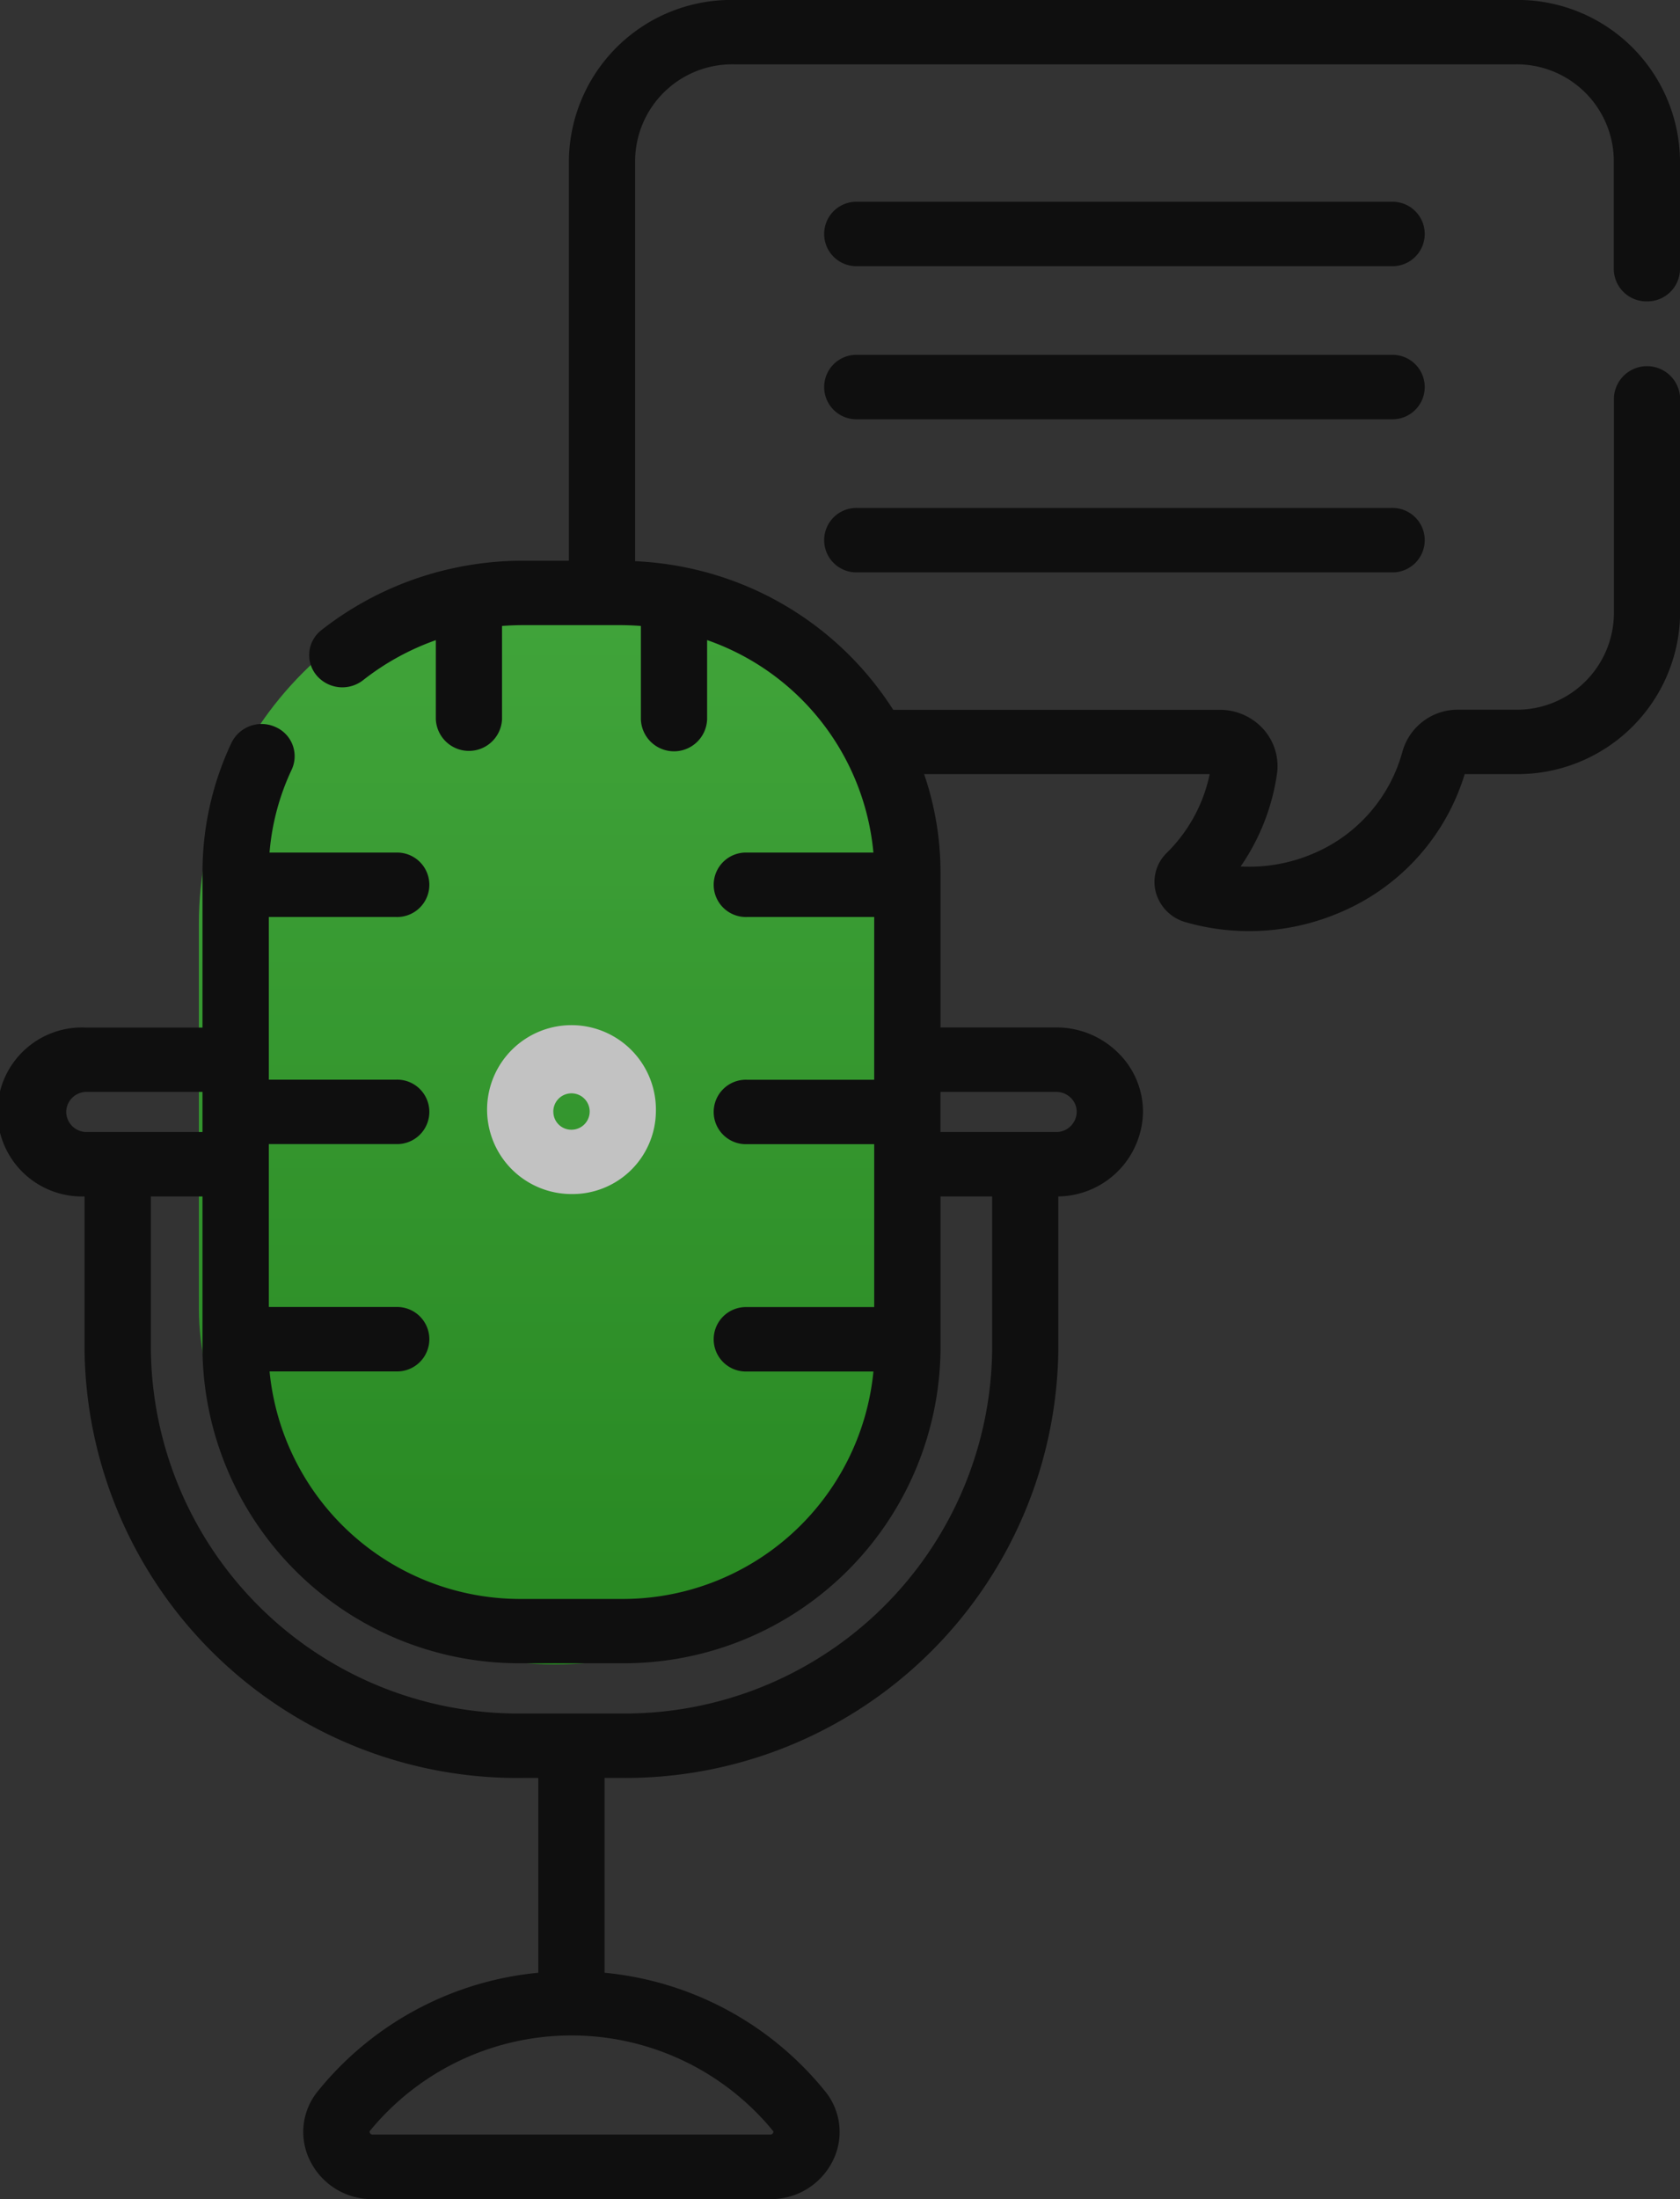 <svg xmlns="http://www.w3.org/2000/svg" xmlns:xlink="http://www.w3.org/1999/xlink" width="56.738" height="74.236" viewBox="0 0 56.738 74.236"><rect x="0" y="0" width="56.738" height="74.236" fill="#333333" stroke="none"/><defs><style>.a{opacity:0.7;}.b{fill:url(#a);}.c{fill:#fff;}</style><linearGradient id="a" x1="0.5" x2="0.5" y2="1" gradientUnits="objectBoundingBox"><stop offset="0" stop-color="#48d63f"/><stop offset="1" stop-color="#22ab1a"/></linearGradient></defs><g class="a"><rect class="b" width="24" height="37" rx="12" transform="translate(6.717 19.192)"/><path d="M121.491,9.176a1.1,1.1,0,0,0,1.118-1.087V4.4A5.485,5.485,0,0,0,117.055-1H90.638a5.485,5.485,0,0,0-5.554,5.4V17.931H83.536a11.062,11.062,0,0,0-1.958.174,1.144,1.144,0,0,0-.161.03,10.97,10.97,0,0,0-4.69,2.138,1.067,1.067,0,0,0-.164,1.53,1.139,1.139,0,0,0,1.572.16,8.627,8.627,0,0,1,2.455-1.35V23.28a1.119,1.119,0,0,0,2.236,0V20.134q.353-.028.709-.028h3.271q.358,0,.709.028V23.28a1.119,1.119,0,0,0,2.237,0V20.611a8.412,8.412,0,0,1,5.616,7.173H91.095a1.088,1.088,0,1,0,0,2.175h4.3v5.494h-4.3a1.088,1.088,0,1,0,0,2.175h4.3v5.5h-4.3a1.088,1.088,0,1,0,0,2.175h4.274a8.508,8.508,0,0,1-8.561,7.678H83.536A8.508,8.508,0,0,1,74.975,45.3H79.25a1.088,1.088,0,1,0,0-2.175h-4.3v-5.5h4.3a1.088,1.088,0,1,0,0-2.175h-4.3V29.959h4.3a1.088,1.088,0,1,0,0-2.175H74.974a8.112,8.112,0,0,1,.748-2.8,1.075,1.075,0,0,0-.552-1.441,1.131,1.131,0,0,0-1.482.537,10.224,10.224,0,0,0-.978,4.38v.4a.16.16,0,0,0,0,.017c0,.006,0,.011,0,.016v4.8H68.8a2.853,2.853,0,1,0-.073,5.7v5.231a14.623,14.623,0,0,0,14.806,14.4h.518V65.6a10.9,10.9,0,0,0-7.447,4,2.17,2.17,0,0,0-.255,2.36,2.329,2.329,0,0,0,2.1,1.283H91.891a2.329,2.329,0,0,0,2.1-1.283,2.171,2.171,0,0,0-.255-2.36,10.9,10.9,0,0,0-7.447-4V59.023h.517a14.624,14.624,0,0,0,14.807-14.4v-5.23a2.9,2.9,0,0,0,2.86-2.853,2.786,2.786,0,0,0-.858-2.014,2.951,2.951,0,0,0-2.076-.838H97.634v-5.23a10.235,10.235,0,0,0-.553-3.323h9.644a5.215,5.215,0,0,1-1.445,2.655,1.365,1.365,0,0,0-.373,1.337,1.443,1.443,0,0,0,1,1.006,7.787,7.787,0,0,0,5.2-.319,7.41,7.41,0,0,0,4.231-4.679h1.721a5.485,5.485,0,0,0,5.554-5.4v-7.3a1.119,1.119,0,0,0-2.236,0v7.3a3.276,3.276,0,0,1-3.318,3.226h-1.941a1.937,1.937,0,0,0-1.882,1.411,5.222,5.222,0,0,1-3.026,3.451,5.485,5.485,0,0,1-2.44.431A7.343,7.343,0,0,0,109,25.112a1.866,1.866,0,0,0-.466-1.5,1.971,1.971,0,0,0-1.465-.647H96.037a10.858,10.858,0,0,0-7.144-4.833c-.03-.007-.061-.013-.092-.018a11.247,11.247,0,0,0-1.48-.167V4.4a3.276,3.276,0,0,1,3.318-3.226h26.417A3.276,3.276,0,0,1,120.373,4.4V8.089A1.1,1.1,0,0,0,121.491,9.176ZM91.979,70.939c.012.015.022.027,0,.066a.093.093,0,0,1-.091.058H78.454a.093.093,0,0,1-.09-.058c-.019-.039-.009-.051,0-.066a8.8,8.8,0,0,1,13.613,0ZM68.107,36.54a.687.687,0,0,1,.7-.677H72.71v1.355H68.8A.688.688,0,0,1,68.107,36.54Zm18.7,20.308H83.536A12.414,12.414,0,0,1,70.967,44.623v-5.23H72.71v5.23A10.692,10.692,0,0,0,83.536,55.151h3.271A10.692,10.692,0,0,0,97.634,44.623v-.375c0-.012,0-.025,0-.037s0-.025,0-.037v-4.78h1.744v5.23A12.415,12.415,0,0,1,86.807,56.848ZM101.54,35.863a.7.7,0,0,1,.494.2.658.658,0,0,1,.2.476.689.689,0,0,1-.7.679H97.633V35.863Z" transform="translate(-65.871 0.998)"/><path d="M271.369,45.883H253.328a1.088,1.088,0,1,0,0,2.175h18.041a1.088,1.088,0,1,0,0-2.175Z" transform="translate(-224.373 -39.072)"/><path d="M271.369,81.458H253.328a1.088,1.088,0,1,0,0,2.175h18.041a1.088,1.088,0,1,0,0-2.175Z" transform="translate(-224.373 -69.479)"/><path d="M271.369,117.037H253.328a1.088,1.088,0,1,0,0,2.175h18.041a1.088,1.088,0,1,0,0-2.175Z" transform="translate(-224.373 -99.889)"/><path class="c" d="M181.691,241.094a2.851,2.851,0,1,0-2.85,2.772A2.815,2.815,0,0,0,181.691,241.094Zm-3.464,0a.614.614,0,1,1,.614.6A.606.606,0,0,1,178.228,241.094Z" transform="translate(-159.54 -203.556)"/></g></svg>